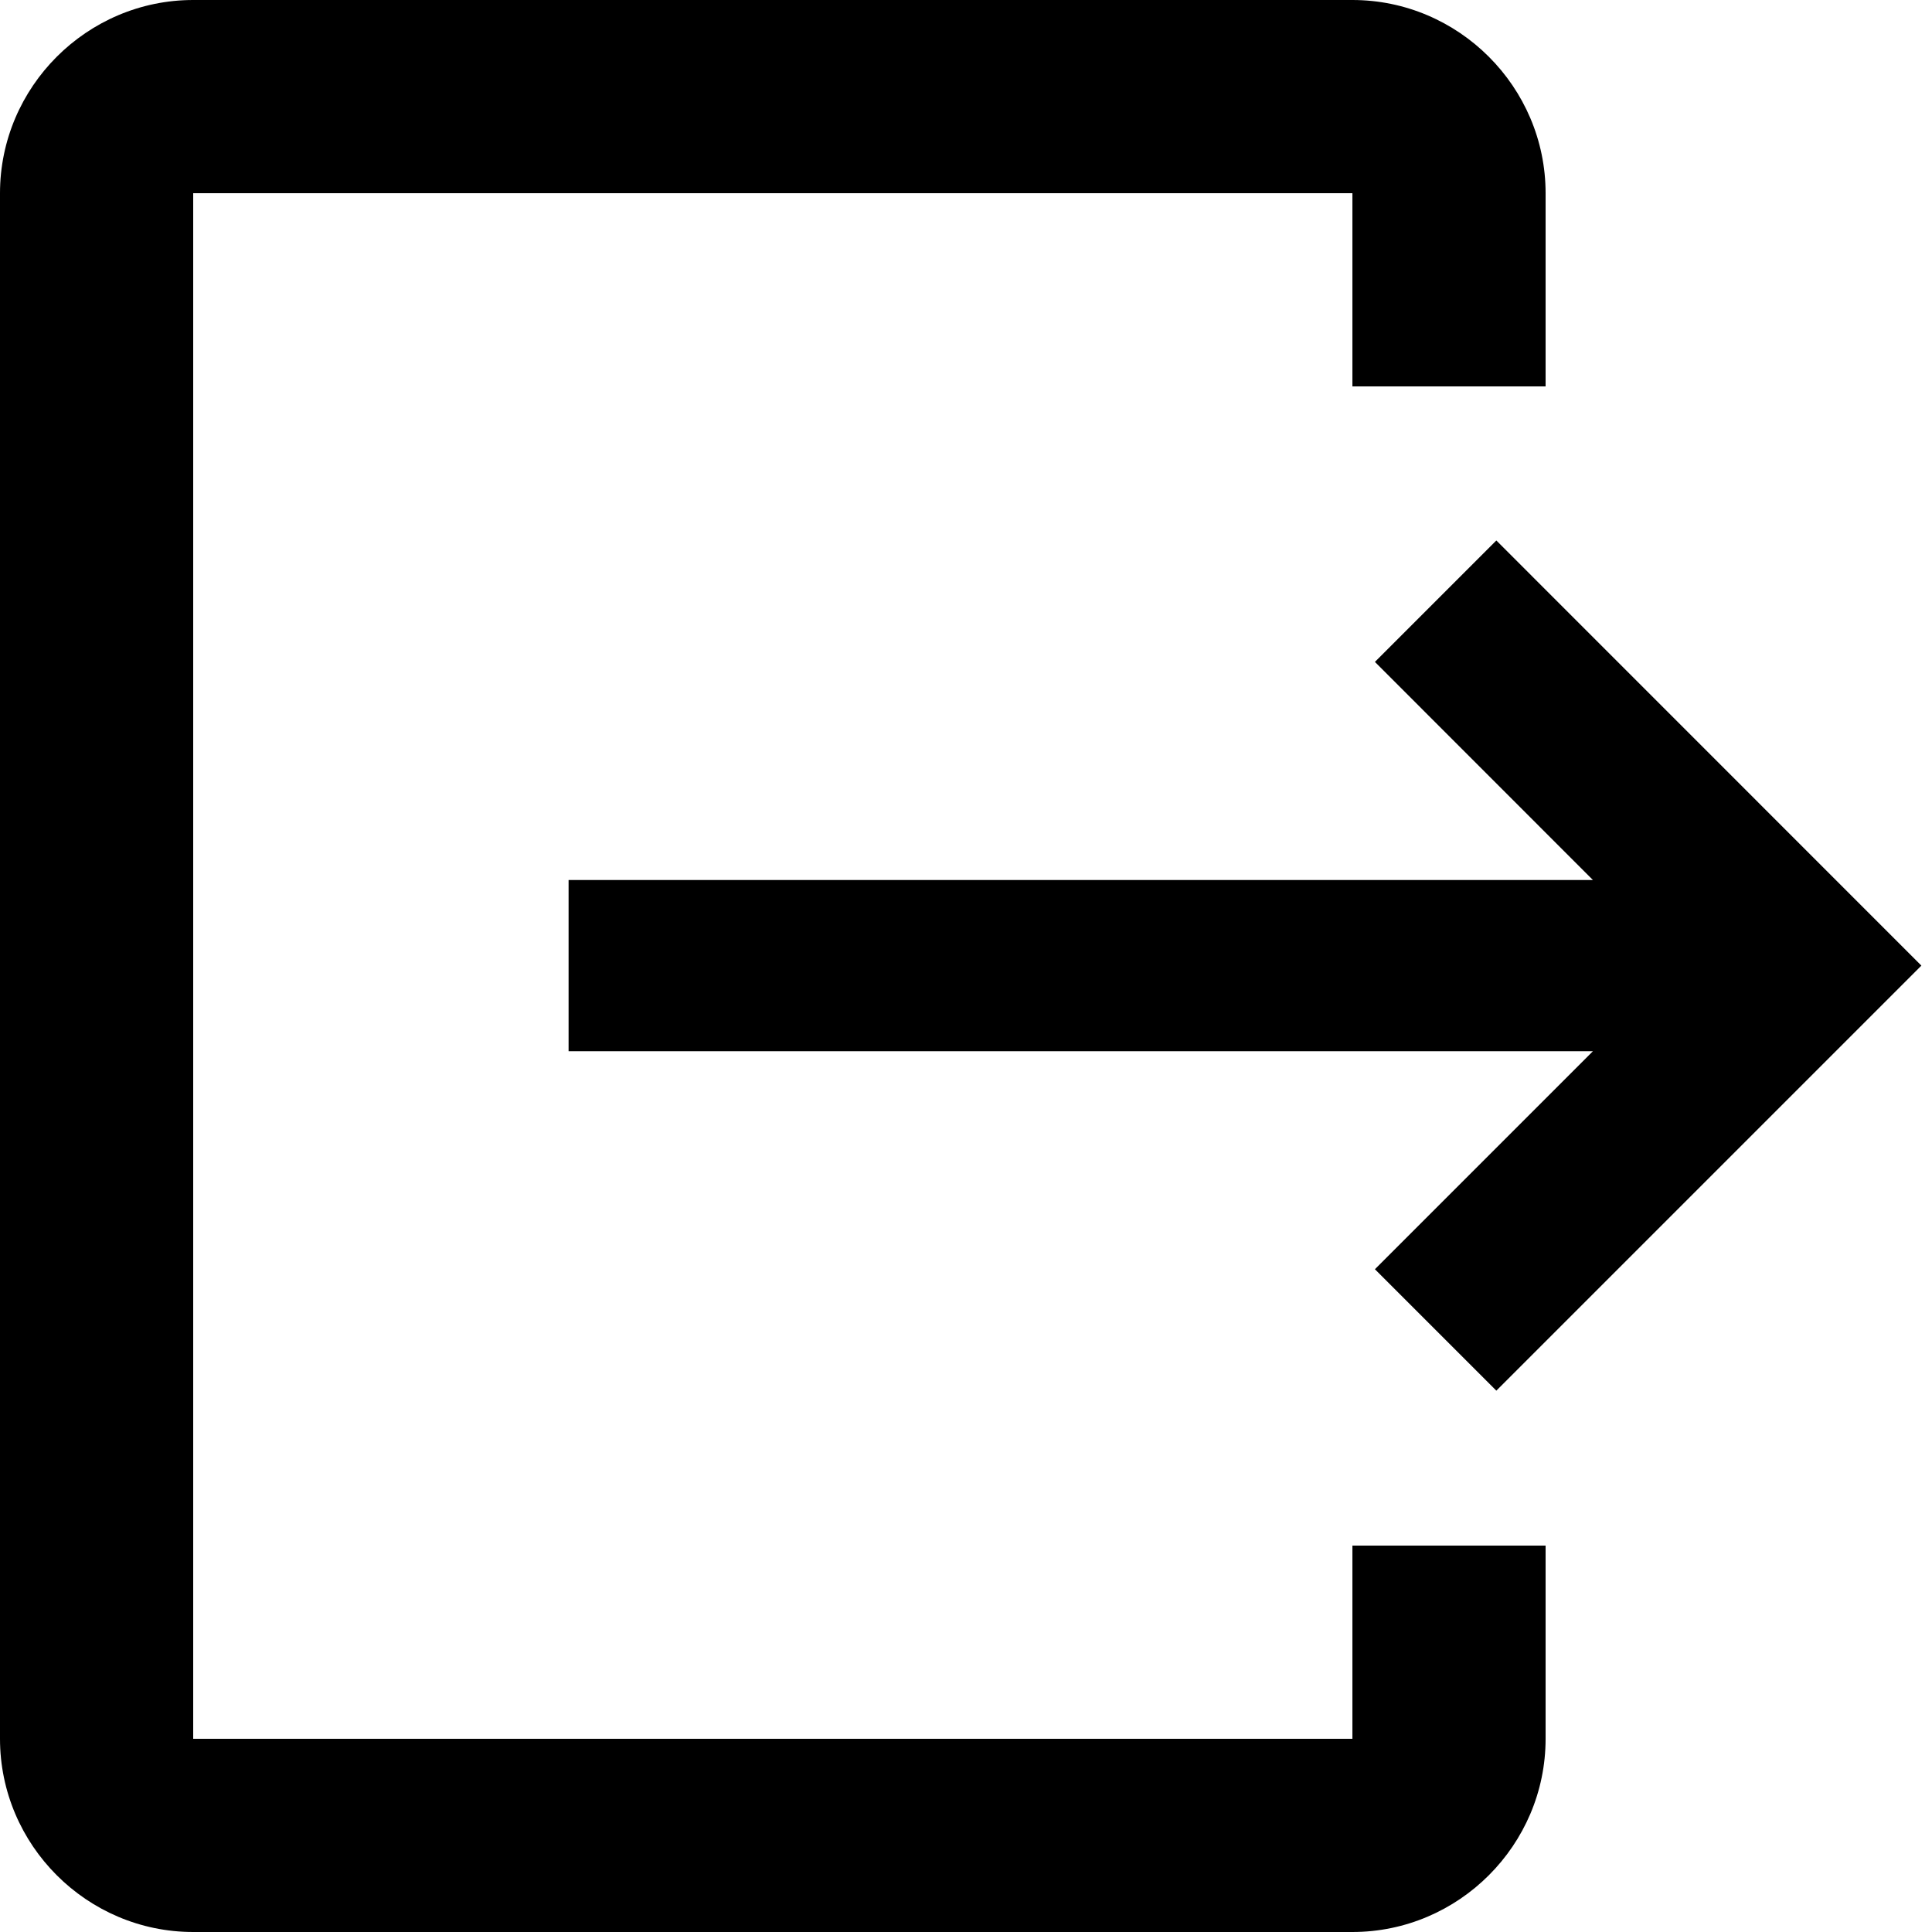 <svg width="20" height="20" xmlns="http://www.w3.org/2000/svg">
    <path d="M14 2H2v16h12v-2h2v2c0 1.1-.9 2-2 2H2c-1.1 0-2-.9-2-2V2C0 .9.9 0 2 0h12c1.1 0 2 .9 2 2v2h-2V2z"/>
    <path d="M15.49 5.595l-1.257 1.257L16.49 9.11H5.886v1.772H16.49l-2.257 2.257 1.257 1.257 4.4-4.4z"/>
</svg>
